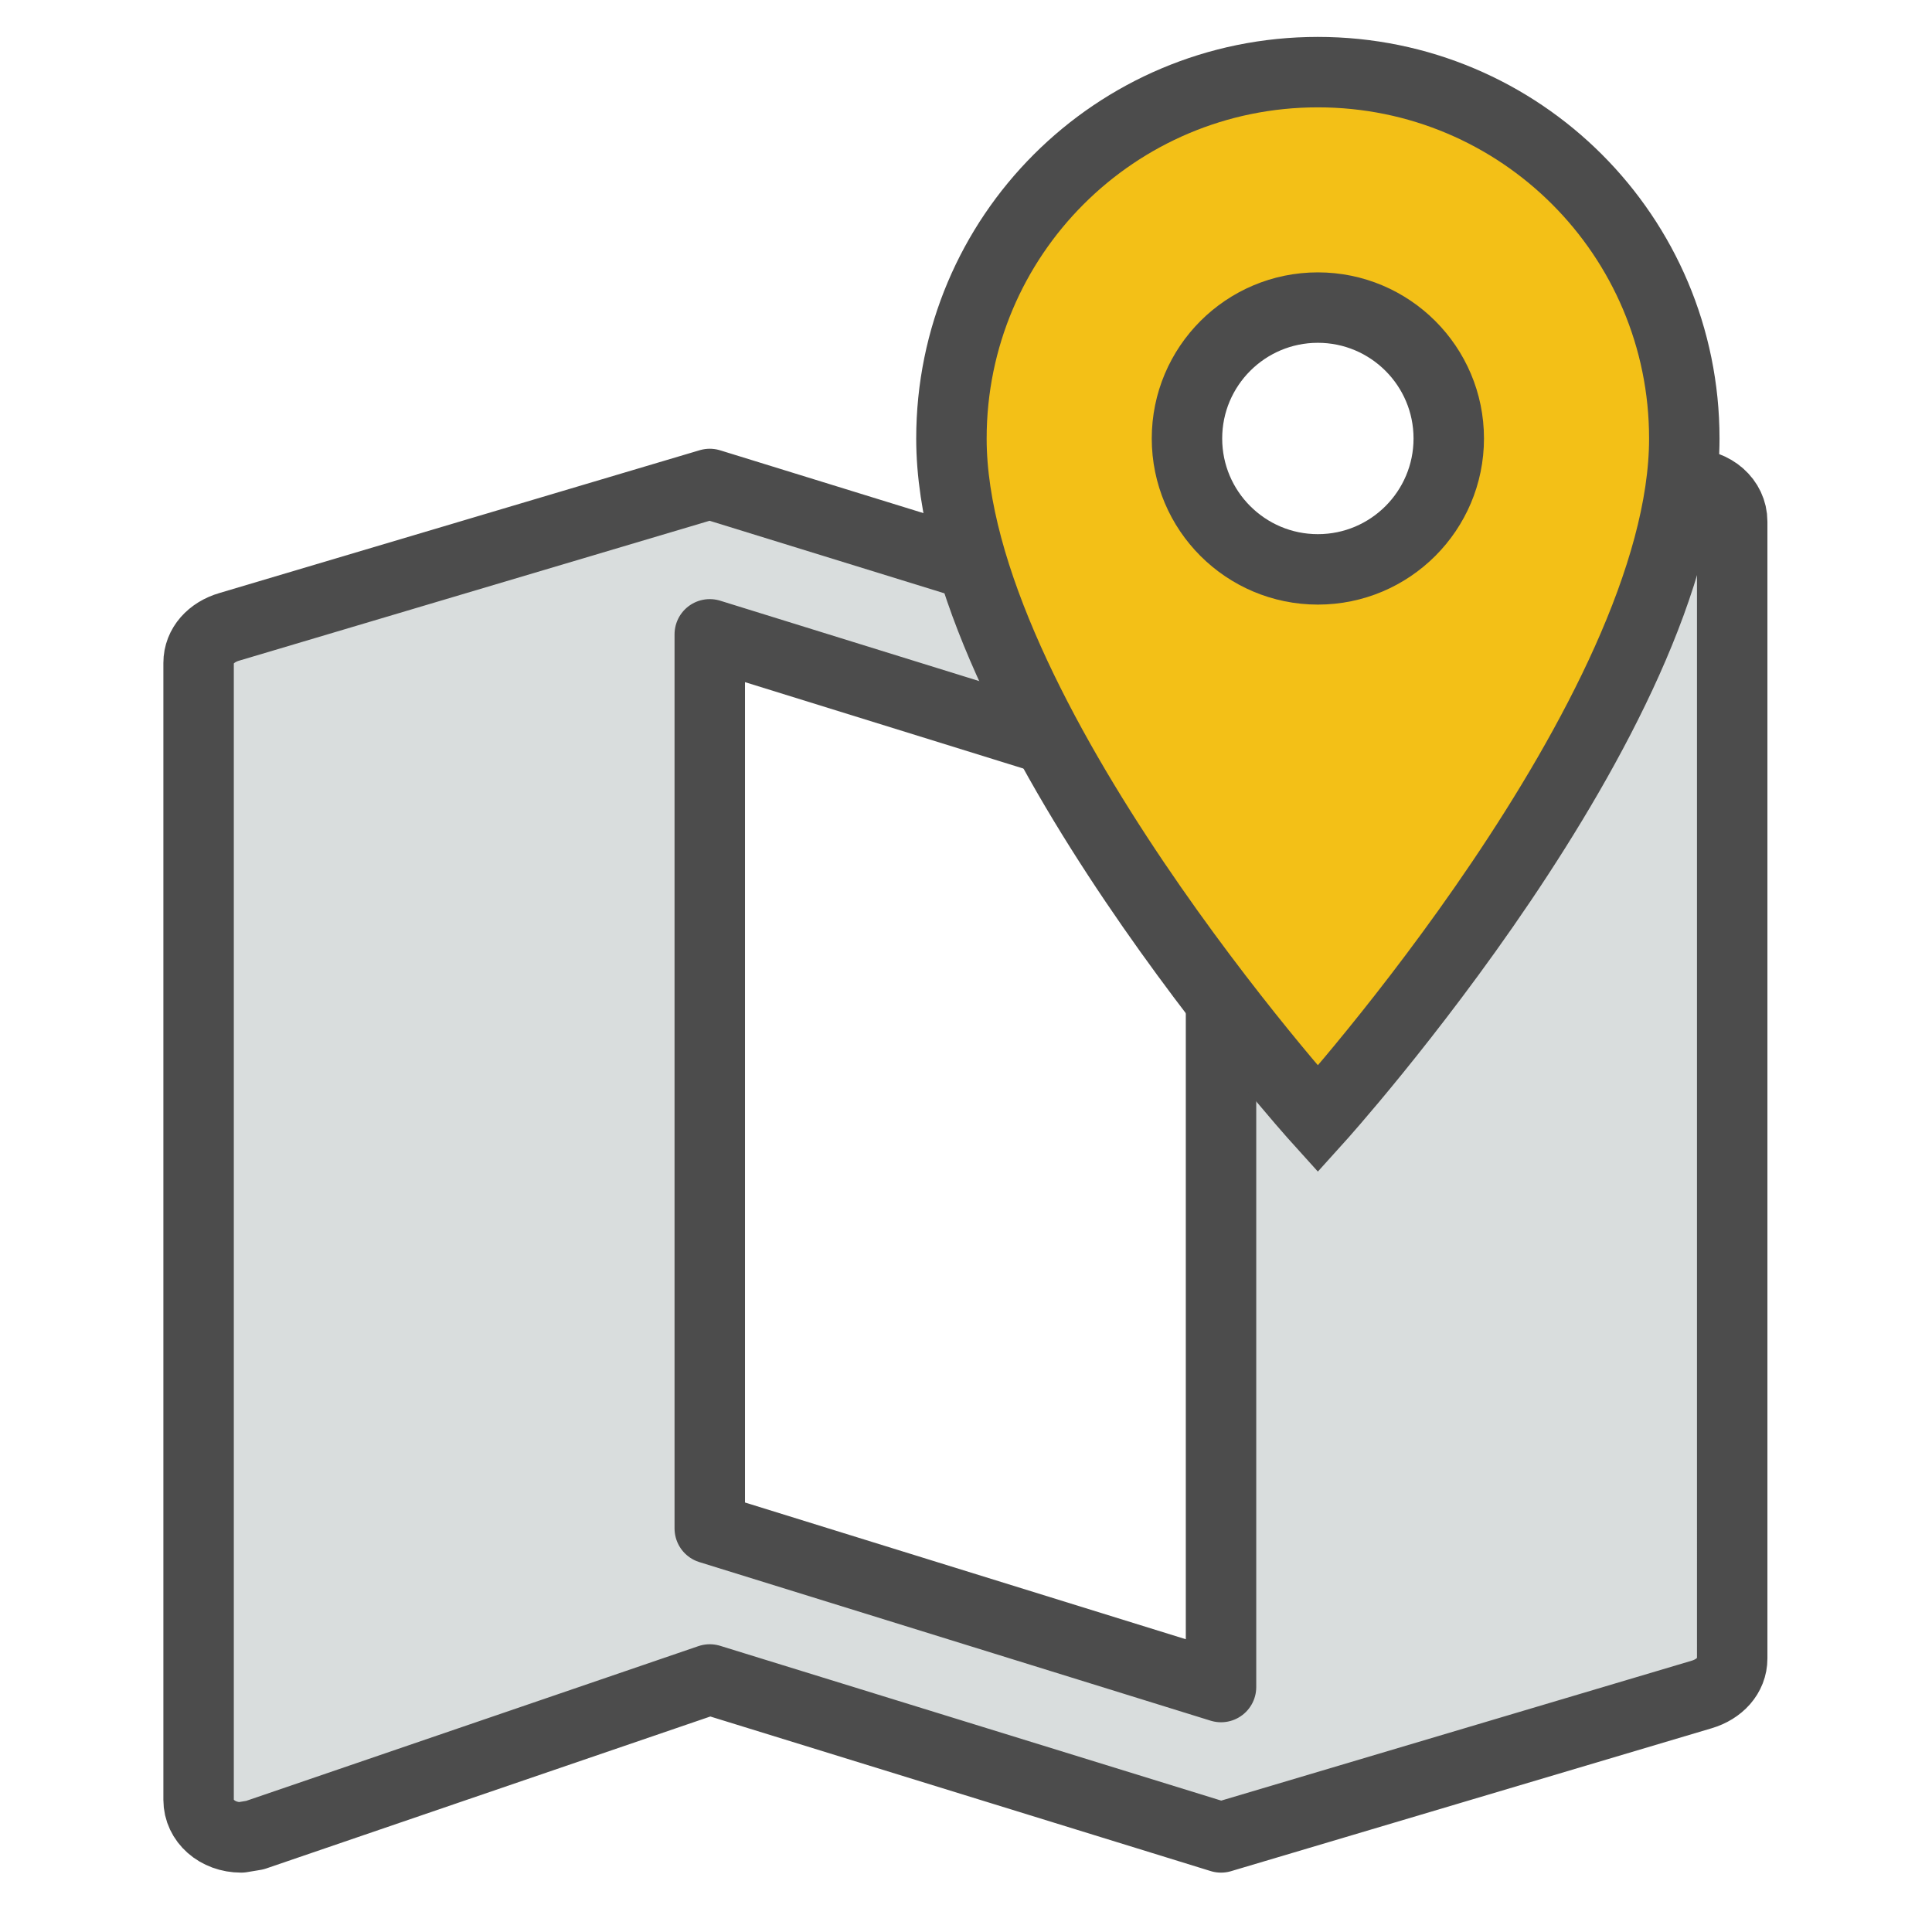 <?xml version="1.0" encoding="UTF-8" standalone="no"?>
<svg
   class="MuiSvgIcon-root MuiSvgIcon-fontSizeMedium MuiBox-root css-uqopch"
   focusable="false"
   aria-hidden="true"
   viewBox="0 0 24 24"
   data-testid="FileOpenIcon"
   version="1.1"
   id="svg1"
   width="576"
   height="576"
   sodipodi:docname="sqSlam.svg"
   inkscape:version="1.2.2 (b0a8486541, 2022-12-01)"
   xmlns:inkscape="http://www.inkscape.org/namespaces/inkscape"
   xmlns:sodipodi="http://sodipodi.sourceforge.net/DTD/sodipodi-0.dtd"
   xmlns="http://www.w3.org/2000/svg"
   xmlns:svg="http://www.w3.org/2000/svg">
  <sodipodi:namedview
     id="namedview6"
     pagecolor="#ffffff"
     bordercolor="#000000"
     borderopacity="0.25"
     inkscape:showpageshadow="2"
     inkscape:pageopacity="0.0"
     inkscape:pagecheckerboard="0"
     inkscape:deskcolor="#d1d1d1"
     showgrid="false"
     inkscape:zoom="1.2899306"
     inkscape:cx="162.41184"
     inkscape:cy="287.99999"
     inkscape:window-width="1920"
     inkscape:window-height="1008"
     inkscape:window-x="1920"
     inkscape:window-y="0"
     inkscape:window-maximized="1"
     inkscape:current-layer="svg1" />
  <defs
     id="defs1" />
  <path
     d="m 20.989,6.012 -0.169,0.028 -5.652,1.934 -6.351,-1.962 -5.969,1.775 C 2.625,7.852 2.467,8.021 2.467,8.235 V 22.358 c 0,0.262 0.233,0.467 0.529,0.467 l 0.169,-0.028 5.652,-1.934 6.351,1.962 5.969,-1.775 c 0.222,-0.065 0.381,-0.234 0.381,-0.448 V 6.479 c 0,-0.262 -0.233,-0.467 -0.529,-0.467 M 15.168,20.957 8.817,18.987 V 7.88 l 6.351,1.971 z"
     id="path980"
     style="fill:#d9dddd;fill-opacity:1;stroke:#4c4c4c;stroke-width:0.875;stroke-linecap:round;stroke-linejoin:round;stroke-dasharray:none;stroke-opacity:1" />
  <path
     d="m 16.371,0.896 c -2.516,0 -4.552,2.035 -4.552,4.552 0,3.414 4.552,8.453 4.552,8.453 0,0 4.552,-5.039 4.552,-8.453 0,-2.516 -2.035,-4.552 -4.552,-4.552 m 0,6.177 c -0.897,0 -1.626,-0.728 -1.626,-1.626 0,-0.897 0.728,-1.626 1.626,-1.626 0.897,0 1.626,0.728 1.626,1.626 0,0.897 -0.728,1.626 -1.626,1.626"
     id="path1075"
     style="fill:#f3c017;fill-opacity:1;stroke:#4c4c4c;stroke-width:0.875;stroke-dasharray:none;stroke-opacity:1" />
</svg>
